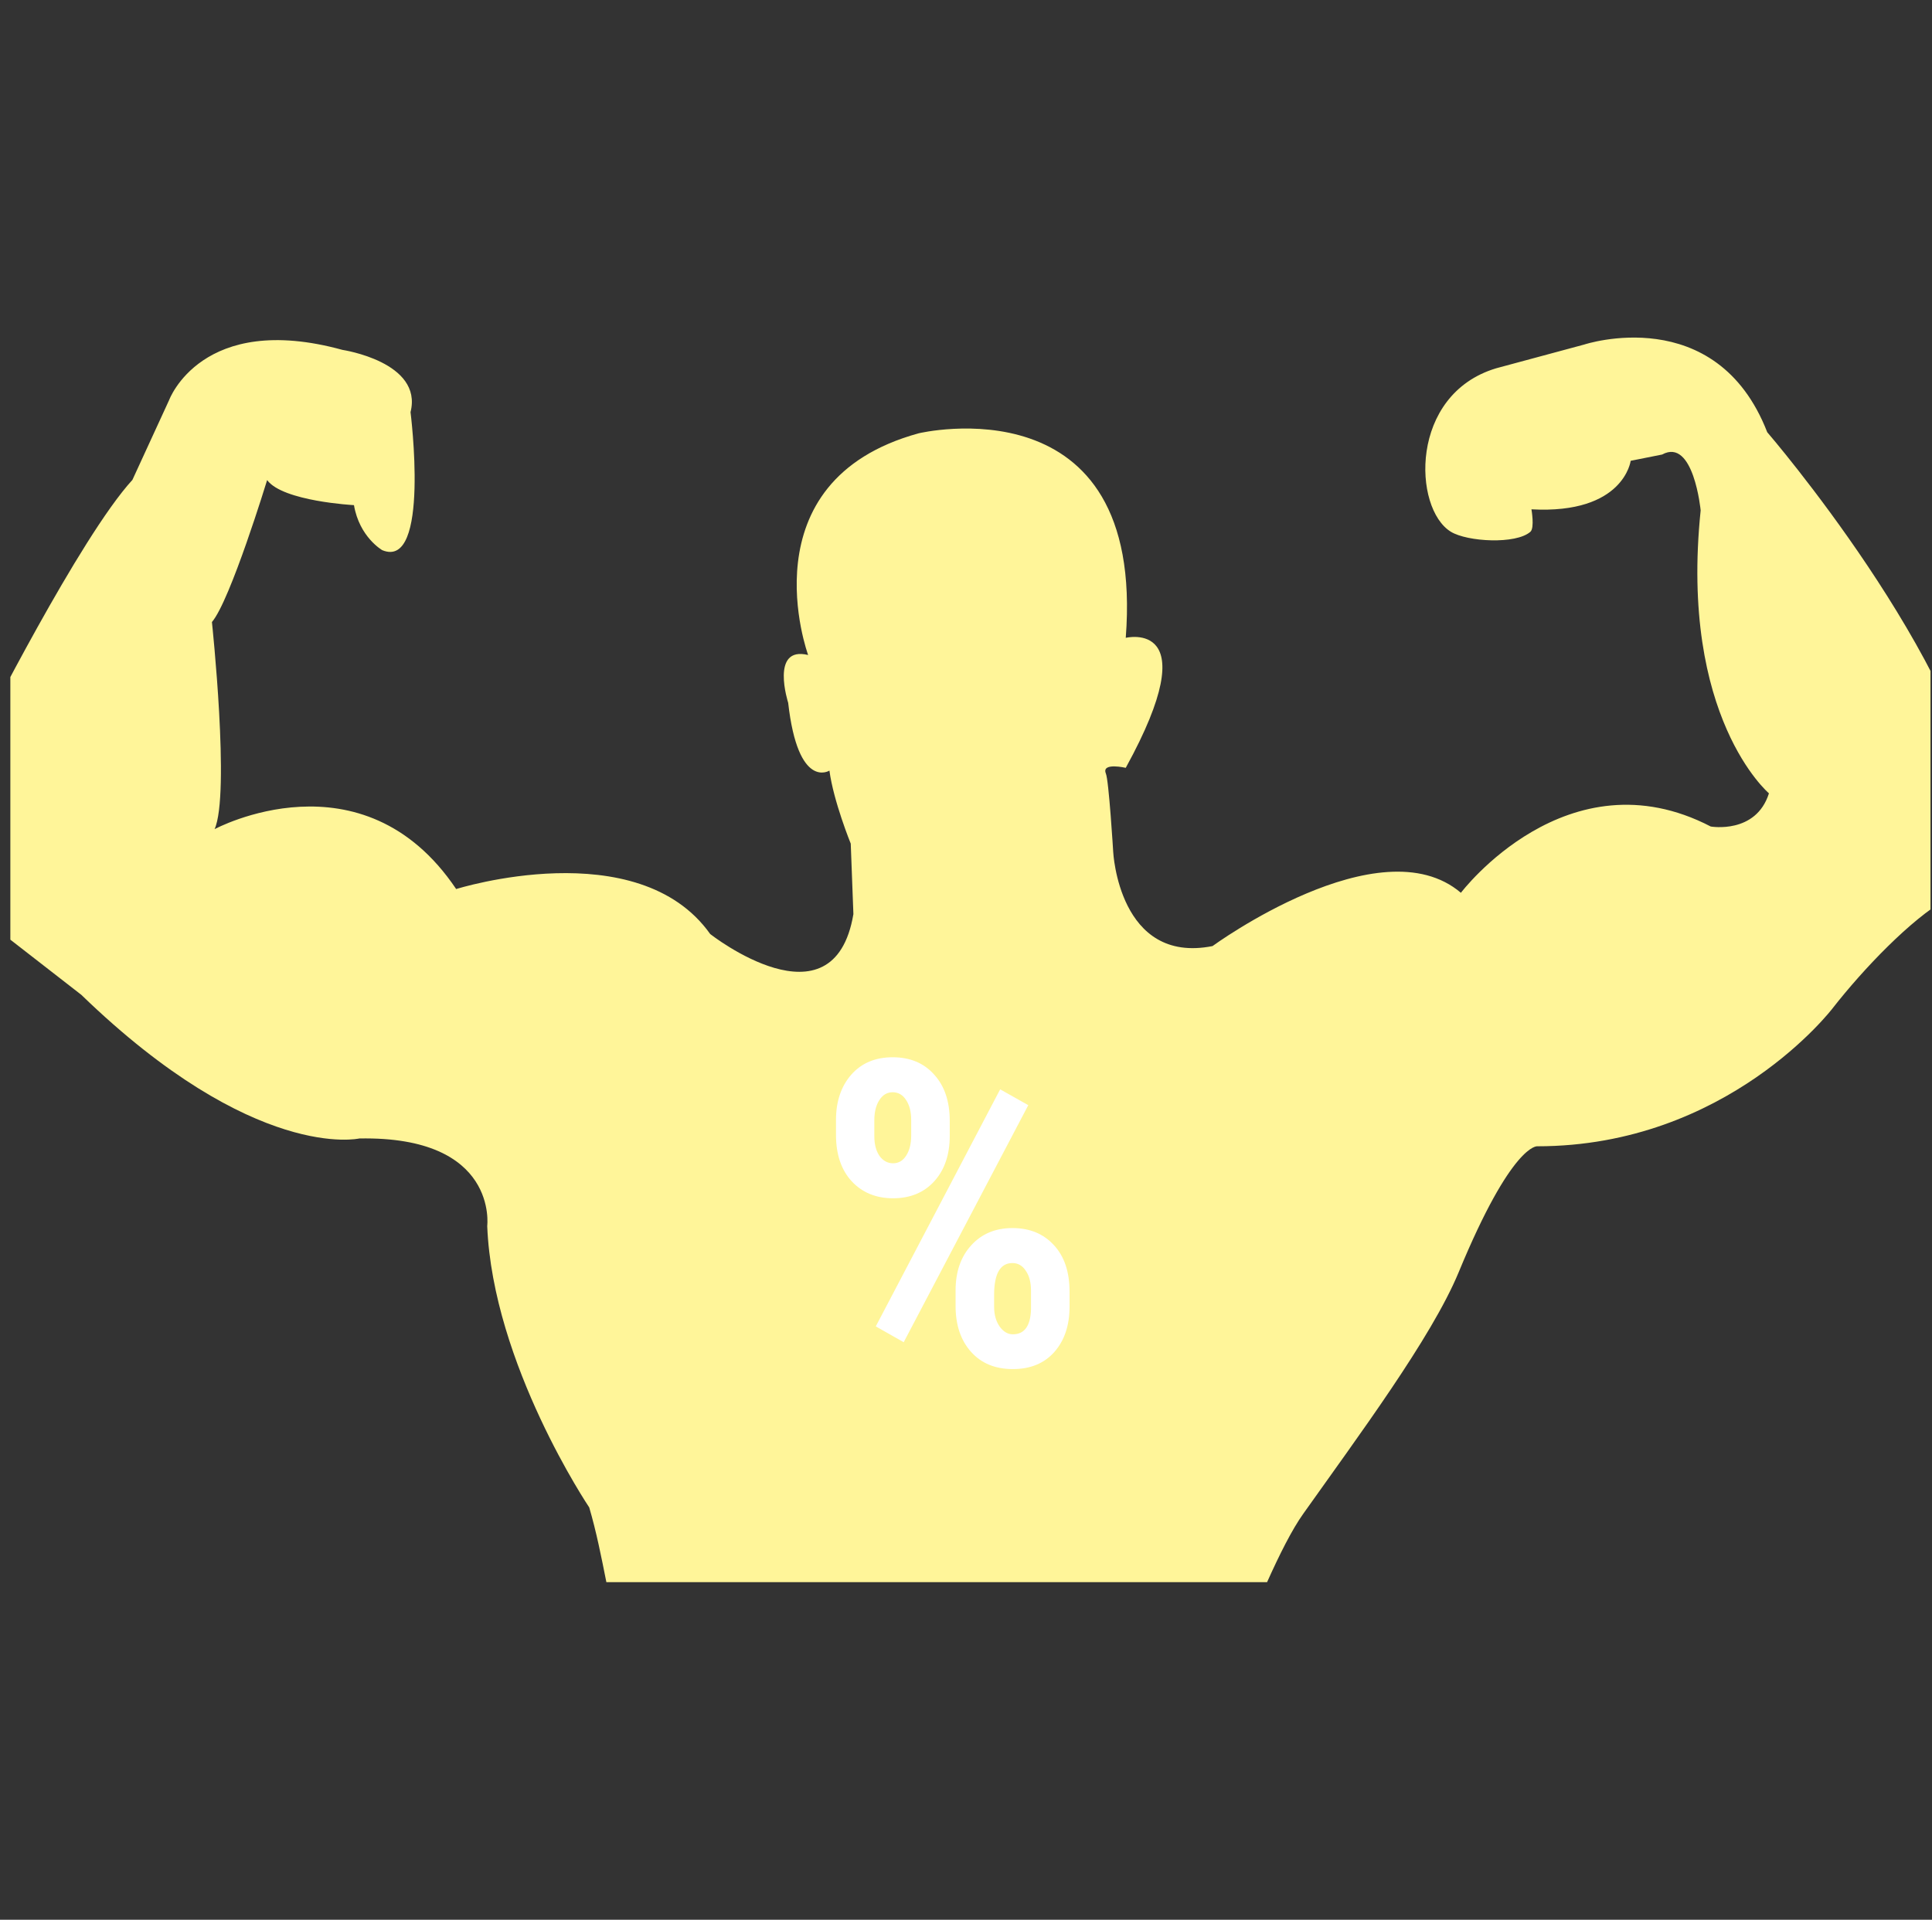 <svg width="163" height="162" viewBox="0 0 163 162" fill="none" xmlns="http://www.w3.org/2000/svg">
<rect x="0" y="0" width="163" height="162" fill="#333333" stroke="none"/>
<g clip-path="url(#clip0)">
<path d="M167.428 69.425C165.62 55.633 149.099 36.473 149.099 36.473C144.79 25.388 133.657 29.075 133.657 29.075L126.226 31.079C118.87 33.292 119.216 42.92 122.407 44.872C123.806 45.726 127.907 45.949 129.12 44.872C129.482 44.545 129.206 42.98 129.206 42.98C137.009 43.406 137.578 38.885 137.578 38.885L140.232 38.356C142.891 36.901 143.482 43.069 143.482 43.069C141.674 60.547 149.243 66.946 149.243 66.946C148.147 70.417 144.334 69.747 144.334 69.747C132.232 63.46 123.254 75.34 123.254 75.34C116.413 69.513 102.297 79.837 102.297 79.837C94.387 81.401 93.919 71.882 93.919 71.882C93.919 71.882 93.552 65.819 93.296 65.263C92.924 64.316 94.978 64.794 94.978 64.794C101.935 52.133 94.978 53.824 94.978 53.824C96.663 31.978 77.514 36.563 77.514 36.563C62.785 40.601 68.181 55.273 68.181 55.273C64.947 54.483 66.497 59.305 66.497 59.305C67.332 66.707 69.978 65.029 69.978 65.029C70.322 67.621 71.776 71.191 71.776 71.191L72 77.138C70.338 87.007 59.92 78.821 59.92 78.821C53.808 70.204 38.486 75.023 38.486 75.023C30.571 63.248 18.104 69.969 18.104 69.969C19.428 67.044 17.88 52.491 17.88 52.491C19.428 50.693 22.537 40.513 22.537 40.513C23.867 42.31 29.864 42.627 29.864 42.627C30.322 45.328 32.25 46.427 32.25 46.427C36.325 48.117 34.636 34.779 34.636 34.779C35.702 30.545 28.894 29.526 28.894 29.526C17.019 26.26 14.269 33.76 14.269 33.76L11.171 40.497C6.748 45.319 -1.552 61.783 -1.552 61.783C-6.33 74.888 -1.755 77.252 -1.755 77.252L6.861 83.95C21.481 98.104 30.316 96.072 30.316 96.072C42.074 95.848 41.106 103.46 41.106 103.46C41.574 115.115 49.712 127.205 49.712 127.205C50.311 129.237 50.736 131.386 51.159 133.514H106.901C107.933 131.211 109.008 129.061 109.965 127.726C114.529 121.28 120.763 112.918 123.06 107.375C127.56 96.476 129.694 96.731 129.694 96.731C145.752 96.731 154.613 85.088 154.613 85.088C157.246 81.716 161.246 77.561 164.177 75.896C168.119 73.641 167.428 69.425 167.428 69.425Z" fill="#FFF599"/>
<path d="M70.531 94.509C70.531 92.95 70.959 91.679 71.814 90.694C72.681 89.71 73.847 89.218 75.312 89.218C76.777 89.218 77.943 89.704 78.81 90.677C79.689 91.638 80.128 92.939 80.128 94.579V95.862C80.128 97.444 79.695 98.716 78.828 99.677C77.96 100.638 76.8 101.118 75.347 101.118C73.906 101.118 72.74 100.638 71.849 99.677C70.97 98.716 70.531 97.409 70.531 95.757V94.509ZM73.765 95.862C73.765 96.565 73.912 97.128 74.205 97.55C74.509 97.96 74.89 98.165 75.347 98.165C75.816 98.165 76.185 97.948 76.455 97.515C76.736 97.081 76.876 96.513 76.876 95.81V94.509C76.876 93.829 76.736 93.272 76.455 92.839C76.173 92.394 75.792 92.171 75.312 92.171C74.843 92.171 74.468 92.394 74.187 92.839C73.906 93.272 73.765 93.847 73.765 94.561V95.862ZM80.621 108.905C80.621 107.323 81.06 106.052 81.939 105.091C82.818 104.118 83.978 103.632 85.419 103.632C86.873 103.632 88.038 104.112 88.917 105.073C89.796 106.022 90.236 107.329 90.236 108.993V110.276C90.236 111.847 89.808 113.118 88.953 114.091C88.097 115.052 86.931 115.532 85.455 115.532C83.966 115.532 82.788 115.046 81.921 114.073C81.054 113.101 80.621 111.812 80.621 110.206V108.905ZM83.873 110.276C83.873 110.933 84.025 111.483 84.33 111.929C84.646 112.374 85.021 112.597 85.455 112.597C86.427 112.597 86.937 111.899 86.984 110.505V108.905C86.984 108.214 86.837 107.657 86.544 107.235C86.263 106.802 85.888 106.585 85.419 106.585C84.388 106.585 83.873 107.481 83.873 109.274V110.276ZM76.244 113.265L73.888 111.929L84.382 91.925L86.755 93.261L76.244 113.265Z" fill="white"/>
</g>
<defs>
<clipPath id="clip0">
<rect width="162" height="162" fill="white" transform="translate(0.873)"/>
</clipPath>
</defs>
</svg>
